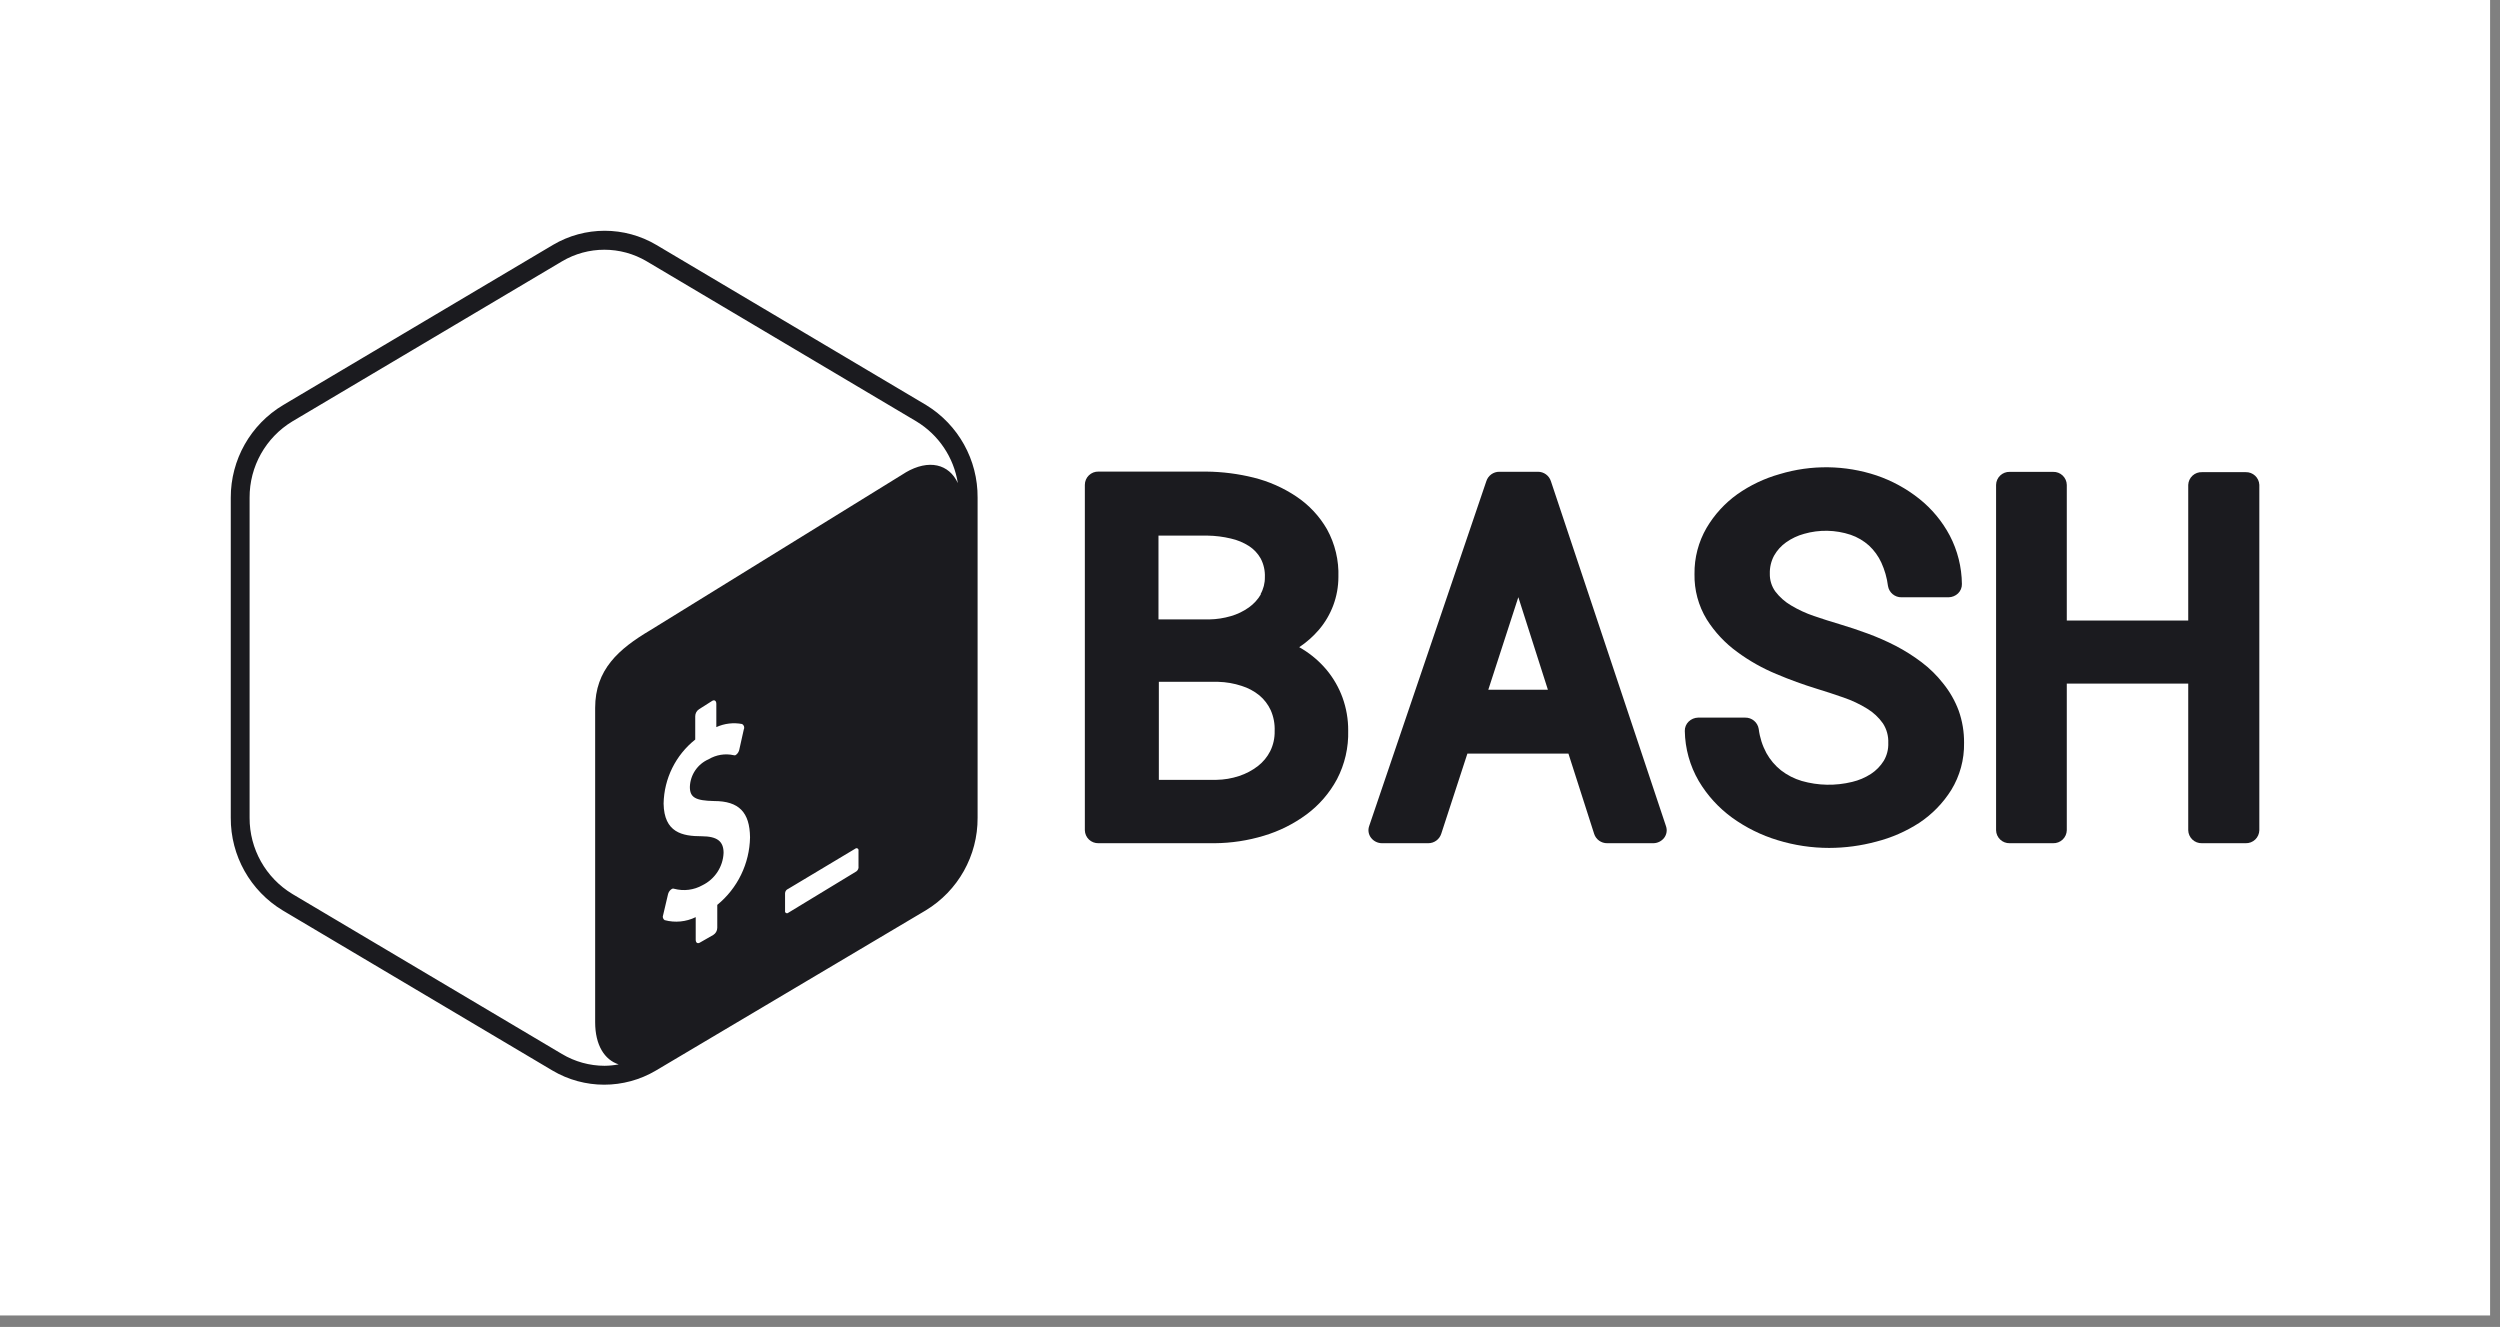 <svg width="130" height="69" viewBox="0 0 130 69" fill="none" xmlns="http://www.w3.org/2000/svg">
    <rect x="0" y="0" width="130" height="69" fill="#808080" stroke="none"/>
    <rect width="129.485" height="68.404" fill="white" />
    <path fill-rule="evenodd" clip-rule="evenodd"
        d="M48.157 21.061L34.135 12.738C32.475 11.754 30.41 11.754 28.749 12.738L14.727 21.061C13.031 22.073 11.995 23.904 12 25.879V42.525C11.989 44.495 13.016 46.325 14.703 47.343L28.725 55.666C30.385 56.65 32.45 56.65 34.111 55.666L48.133 47.343C49.819 46.325 50.846 44.495 50.835 42.525V25.879C50.851 23.914 49.834 22.085 48.157 21.061ZM37.298 47.054V48.249C37.296 48.398 37.219 48.536 37.092 48.616L36.382 49.022C36.27 49.081 36.177 49.022 36.177 48.866V47.691C35.675 47.937 35.101 47.993 34.561 47.847C34.474 47.79 34.441 47.678 34.483 47.583L34.737 46.501C34.759 46.41 34.809 46.328 34.879 46.266C34.9 46.246 34.923 46.23 34.948 46.217C34.984 46.201 35.024 46.201 35.06 46.217C35.556 46.349 36.083 46.283 36.529 46.031C37.175 45.715 37.596 45.07 37.626 44.352C37.626 43.744 37.293 43.49 36.49 43.485C35.472 43.485 34.532 43.289 34.507 41.786C34.531 40.486 35.134 39.265 36.152 38.457V37.247C36.151 37.096 36.229 36.955 36.358 36.875L37.043 36.44C37.156 36.381 37.249 36.44 37.249 36.601V37.81C37.669 37.619 38.137 37.563 38.59 37.649C38.688 37.705 38.727 37.826 38.678 37.928L38.439 39C38.418 39.082 38.376 39.156 38.316 39.215C38.296 39.237 38.273 39.255 38.248 39.269C38.214 39.281 38.178 39.281 38.145 39.269C37.703 39.172 37.241 39.248 36.852 39.48C36.275 39.73 35.893 40.291 35.873 40.919C35.873 41.468 36.162 41.634 37.131 41.654C38.429 41.654 38.987 42.241 39.002 43.544C38.977 44.907 38.354 46.191 37.298 47.054ZM44.642 45.042C44.659 45.145 44.618 45.248 44.534 45.311L40.989 47.465C40.956 47.494 40.907 47.498 40.869 47.474C40.831 47.451 40.812 47.406 40.823 47.363V46.447C40.828 46.347 40.891 46.258 40.985 46.222L44.475 44.131C44.509 44.102 44.558 44.099 44.596 44.122C44.634 44.145 44.653 44.191 44.642 44.234V45.042ZM47.09 24.572L33.822 32.767C32.167 33.747 30.948 34.819 30.948 36.812V53.154C30.948 54.349 31.437 55.113 32.172 55.348C31.93 55.394 31.684 55.418 31.437 55.421C30.658 55.42 29.894 55.208 29.224 54.809L15.202 46.486C13.817 45.648 12.974 44.144 12.979 42.525V25.879C12.972 24.258 13.816 22.753 15.202 21.913L29.224 13.59C30.583 12.785 32.272 12.785 33.631 13.59L47.653 21.913C48.809 22.612 49.597 23.786 49.807 25.12C49.352 24.131 48.304 23.857 47.085 24.572H47.09Z"
        fill="#1B1B1F" />
    <path fill-rule="evenodd" clip-rule="evenodd"
        d="M68.995 34.848C68.639 34.42 68.216 34.053 67.742 33.761L67.56 33.654C67.939 33.401 68.282 33.098 68.579 32.753C69.233 31.989 69.594 31.017 69.597 30.011C69.627 29.144 69.423 28.284 69.005 27.524C68.611 26.838 68.063 26.253 67.404 25.815C66.728 25.363 65.979 25.032 65.191 24.836C64.39 24.637 63.568 24.532 62.743 24.523H57.122C56.936 24.517 56.755 24.588 56.621 24.718C56.487 24.848 56.412 25.026 56.412 25.213V43.172C56.416 43.355 56.493 43.53 56.626 43.657C56.76 43.784 56.938 43.852 57.122 43.847H63.169C64.031 43.84 64.889 43.71 65.715 43.46C66.516 43.222 67.27 42.846 67.942 42.349C68.598 41.862 69.138 41.237 69.524 40.518C69.93 39.739 70.13 38.87 70.106 37.992C70.11 37.407 70.01 36.827 69.812 36.278C69.623 35.758 69.347 35.275 68.995 34.848ZM65.568 30.902C65.41 31.172 65.196 31.406 64.941 31.587C64.657 31.789 64.341 31.942 64.006 32.038C63.645 32.144 63.271 32.202 62.894 32.209H60.241V27.852H62.797C63.204 27.858 63.609 27.909 64.006 28.004C64.343 28.079 64.665 28.213 64.956 28.4C65.202 28.562 65.407 28.78 65.553 29.037C65.712 29.338 65.788 29.676 65.773 30.016C65.778 30.324 65.7 30.629 65.548 30.897L65.568 30.902ZM60.26 35.455H63.35C63.763 35.466 64.172 35.537 64.564 35.666C64.899 35.77 65.211 35.936 65.484 36.156C65.737 36.367 65.939 36.631 66.077 36.929C66.227 37.27 66.297 37.639 66.282 38.011C66.291 38.374 66.212 38.733 66.052 39.059C65.9 39.36 65.682 39.624 65.416 39.832C65.121 40.06 64.79 40.235 64.437 40.351C64.053 40.479 63.651 40.547 63.247 40.552H60.26V35.45V35.455Z"
        fill="#1B1B1F" />
    <path fill-rule="evenodd" clip-rule="evenodd"
        d="M80.647 25.022C80.553 24.729 80.28 24.53 79.972 24.532H77.964C77.656 24.53 77.383 24.729 77.289 25.022L71.193 42.966C71.124 43.171 71.163 43.397 71.296 43.568C71.433 43.745 71.645 43.848 71.869 43.847H74.268C74.576 43.849 74.849 43.651 74.944 43.358L76.305 39.186H81.558L82.895 43.358C82.989 43.653 83.265 43.851 83.575 43.847H85.96C86.183 43.849 86.394 43.748 86.532 43.573C86.665 43.402 86.704 43.176 86.635 42.971L80.647 25.022ZM80.491 35.867H77.391L78.953 31.054L80.491 35.867Z"
        fill="#1B1B1F" />
    <path fill-rule="evenodd" clip-rule="evenodd"
        d="M101.044 35.539C100.719 35.122 100.34 34.75 99.918 34.432C99.498 34.115 99.053 33.833 98.587 33.59C98.111 33.344 97.62 33.129 97.118 32.944C96.628 32.763 96.138 32.601 95.649 32.454C95.233 32.332 94.787 32.19 94.327 32.033C93.91 31.891 93.51 31.706 93.132 31.48C92.815 31.294 92.538 31.047 92.315 30.755C92.123 30.487 92.024 30.164 92.031 29.835C92.021 29.508 92.097 29.183 92.251 28.895C92.405 28.621 92.617 28.386 92.873 28.204C93.157 28.002 93.476 27.851 93.813 27.759C94.606 27.532 95.448 27.549 96.231 27.808C96.586 27.929 96.912 28.121 97.191 28.371C97.458 28.621 97.674 28.92 97.828 29.252C98.005 29.638 98.122 30.049 98.175 30.471C98.231 30.815 98.532 31.066 98.88 31.059H101.328C101.511 31.055 101.686 30.984 101.818 30.858C101.951 30.73 102.023 30.553 102.019 30.368C102.01 29.49 101.794 28.626 101.387 27.847C100.994 27.106 100.452 26.455 99.796 25.933C99.131 25.405 98.381 24.996 97.578 24.723C95.946 24.18 94.186 24.157 92.54 24.655C91.751 24.877 91.006 25.231 90.337 25.703C89.689 26.168 89.146 26.763 88.741 27.45C88.319 28.179 88.102 29.008 88.114 29.849C88.097 30.681 88.318 31.499 88.75 32.209C89.167 32.87 89.705 33.444 90.337 33.903C90.965 34.366 91.648 34.75 92.368 35.049C93.074 35.348 93.779 35.602 94.464 35.813C94.915 35.95 95.383 36.103 95.869 36.273C96.297 36.42 96.708 36.613 97.093 36.851C97.415 37.046 97.694 37.306 97.911 37.614C98.108 37.917 98.205 38.273 98.19 38.633C98.203 38.959 98.121 39.282 97.955 39.563C97.785 39.836 97.558 40.068 97.289 40.244C96.989 40.438 96.658 40.578 96.31 40.66C95.449 40.871 94.548 40.854 93.695 40.611C93.303 40.495 92.936 40.308 92.613 40.058C92.304 39.812 92.046 39.507 91.854 39.162C91.643 38.771 91.507 38.344 91.453 37.903C91.397 37.559 91.096 37.309 90.748 37.316H88.3C88.117 37.321 87.942 37.394 87.81 37.522C87.678 37.649 87.605 37.827 87.61 38.011C87.625 38.925 87.874 39.821 88.334 40.611C88.776 41.357 89.366 42.005 90.067 42.516C90.788 43.037 91.59 43.434 92.442 43.691C93.31 43.957 94.212 44.092 95.12 44.092C95.947 44.09 96.77 43.98 97.568 43.764C98.362 43.562 99.118 43.231 99.806 42.785C100.474 42.341 101.039 41.76 101.465 41.081C101.915 40.345 102.146 39.496 102.131 38.633C102.137 38.061 102.043 37.493 101.852 36.954C101.661 36.441 101.388 35.964 101.044 35.539Z"
        fill="#1B1B1F" />
    <path fill-rule="evenodd" clip-rule="evenodd"
        d="M116.775 24.552H114.508C114.325 24.544 114.146 24.609 114.011 24.733C113.876 24.857 113.796 25.03 113.788 25.213V32.268H107.473V25.213C107.469 25.029 107.392 24.854 107.258 24.727C107.125 24.6 106.947 24.532 106.763 24.537H104.506C104.322 24.532 104.143 24.6 104.01 24.727C103.877 24.854 103.799 25.029 103.796 25.213V43.172C103.799 43.355 103.877 43.53 104.01 43.657C104.143 43.784 104.322 43.852 104.506 43.847H106.763C106.947 43.852 107.125 43.784 107.258 43.657C107.392 43.53 107.469 43.355 107.473 43.172V35.548H113.788V43.172C113.792 43.355 113.869 43.53 114.003 43.657C114.136 43.784 114.314 43.852 114.498 43.847H116.775C116.959 43.852 117.137 43.784 117.271 43.657C117.404 43.53 117.481 43.355 117.485 43.172V25.213C117.469 24.835 117.153 24.541 116.775 24.552Z"
        fill="#1B1B1F" />
</svg>
    